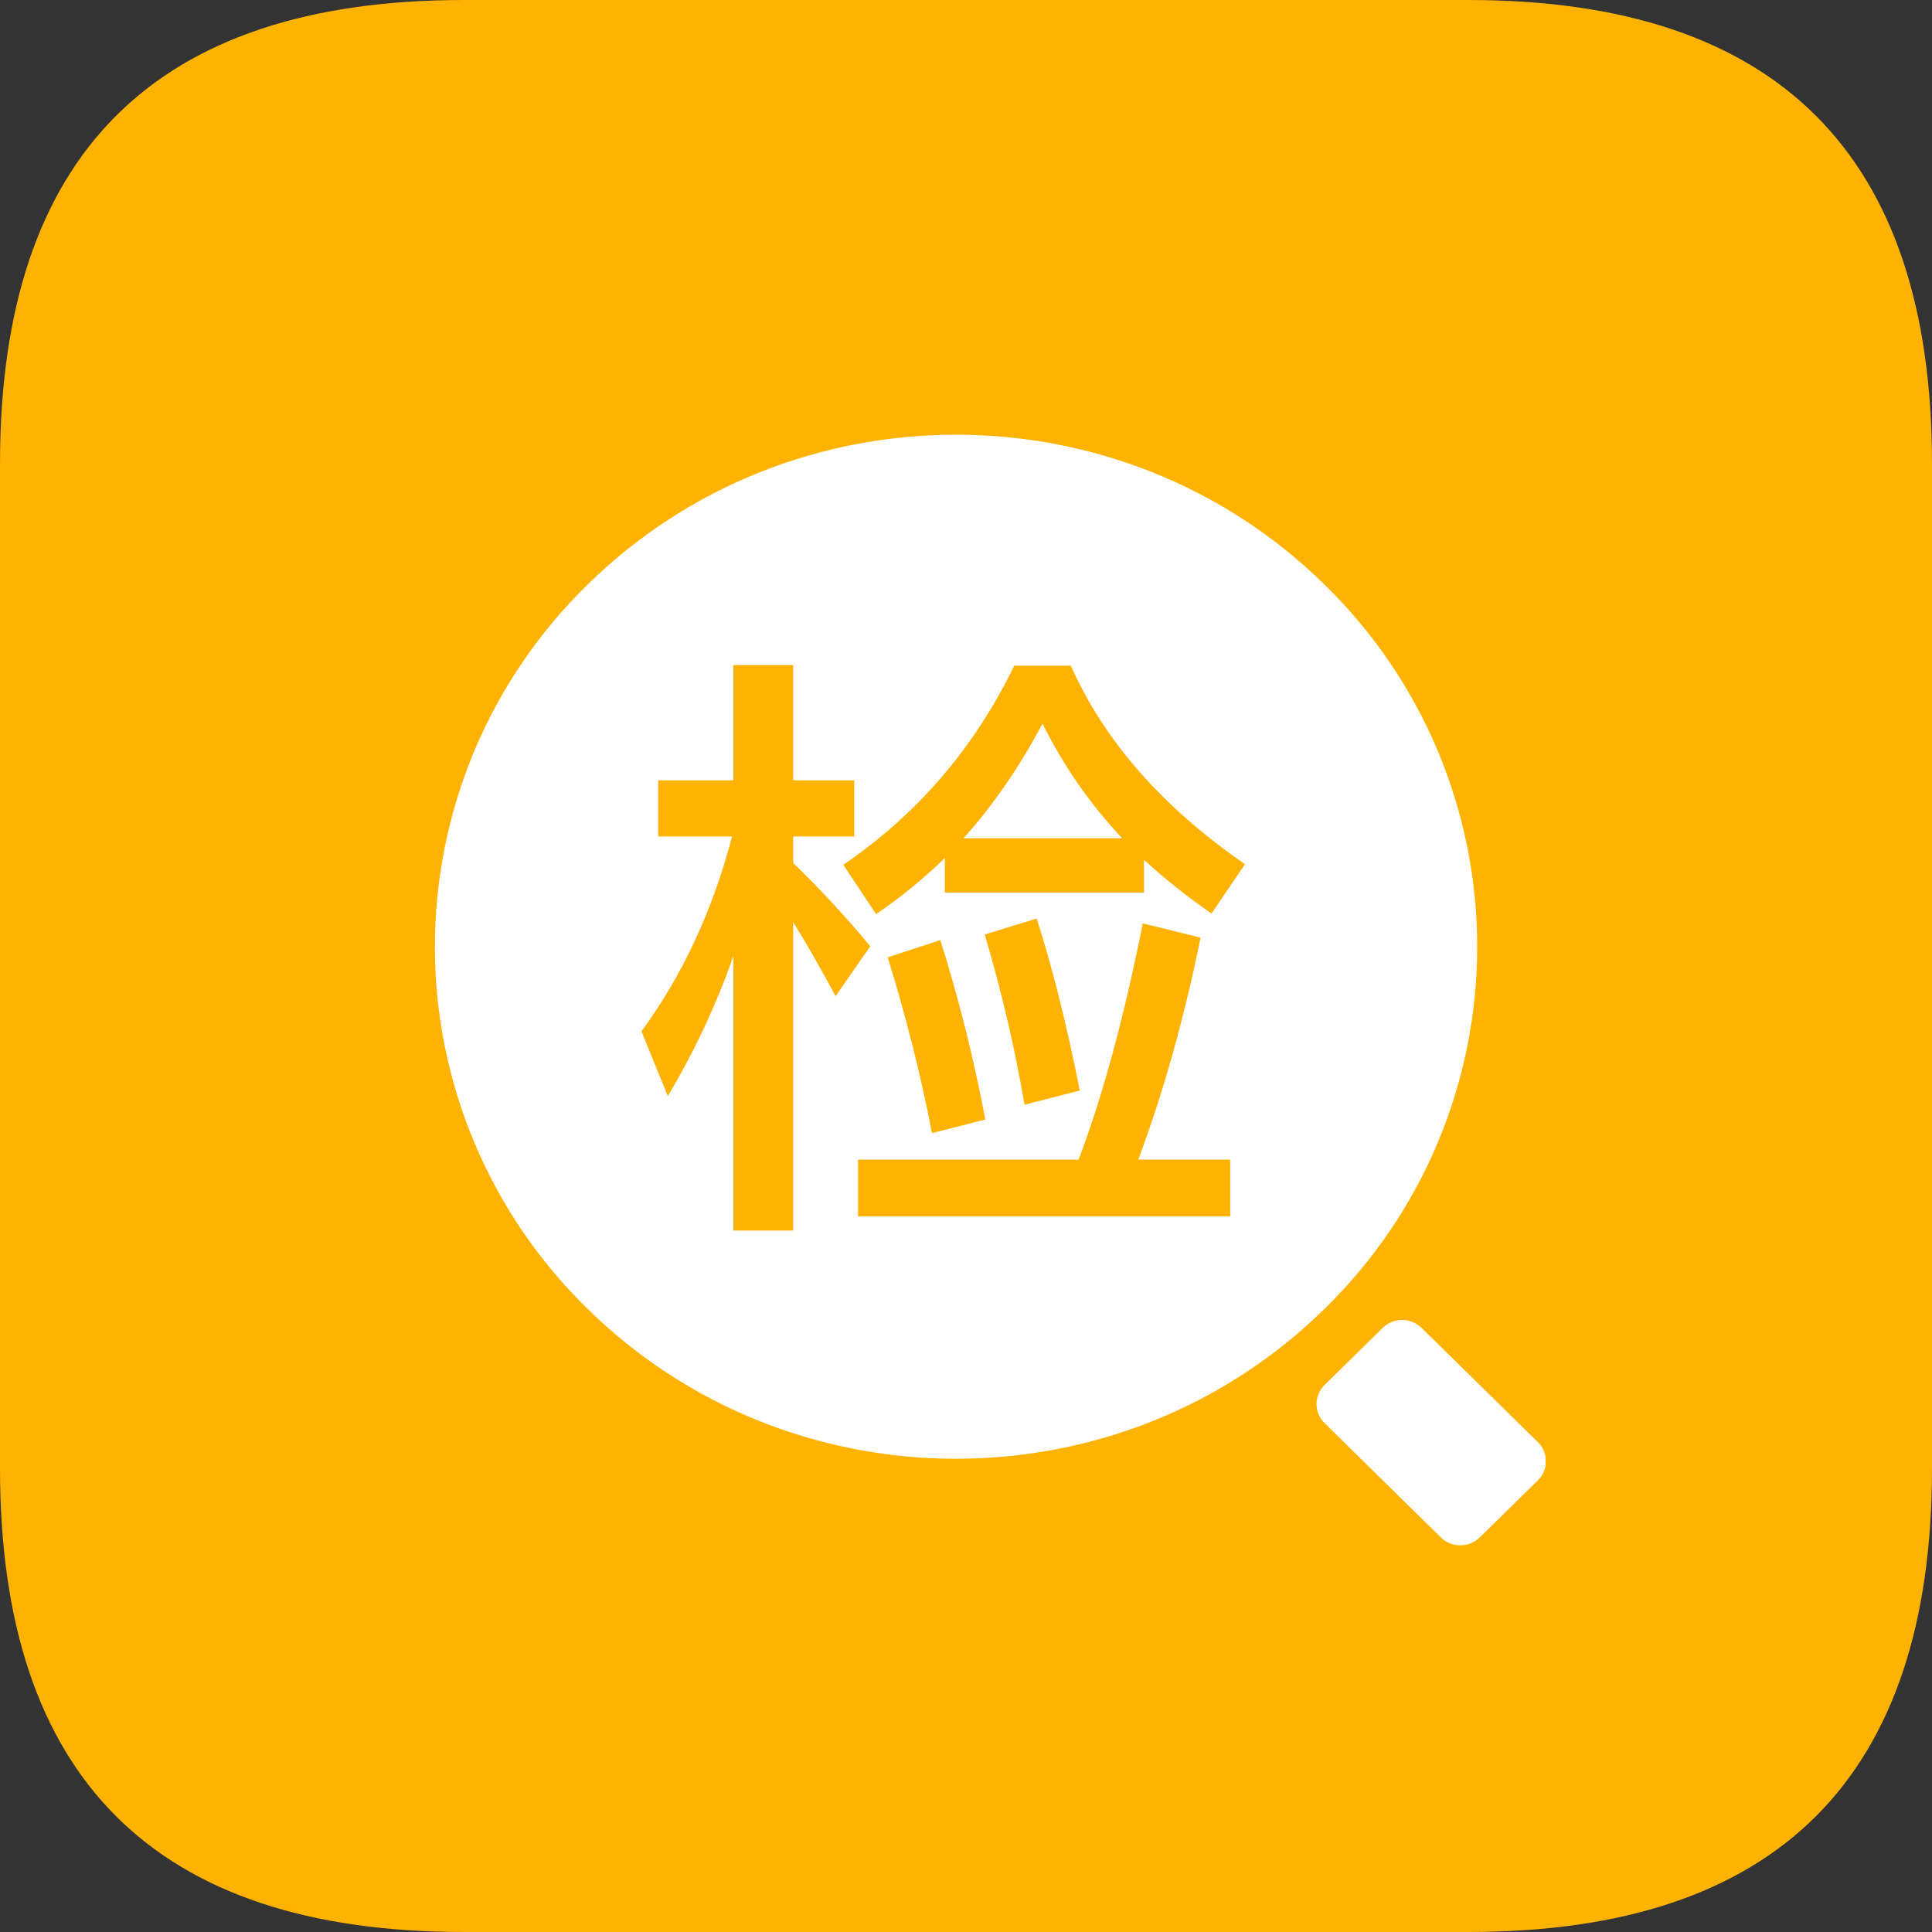<svg width="40" height="40" viewBox="0 0 40 40" fill="none" xmlns="http://www.w3.org/2000/svg">
<rect x="0" y="0" width="40" height="40" fill="#333333" stroke="none"/>
<g clip-path="url(#clip0_28763_15131)">
<path d="M9.6 0H30.4C36.8 0 40 3.2 40 9.6V30.4C40 36.8 36.8 40 30.4 40H9.6C3.2 40 0 36.8 0 30.4V9.6C0 3.2 3.2 0 9.6 0Z" fill="#FEB302"/>
<g clip-path="url(#clip1_28763_15131)">
<path d="M31.841 30.648L30.636 31.831C30.528 31.936 30.384 31.994 30.234 31.994C30.084 31.994 29.94 31.936 29.832 31.831L27.424 29.464C27.371 29.413 27.329 29.352 27.301 29.284C27.272 29.216 27.257 29.143 27.257 29.07C27.257 28.996 27.272 28.923 27.301 28.856C27.329 28.788 27.371 28.727 27.424 28.675L28.628 27.492C28.735 27.387 28.88 27.328 29.03 27.328C29.18 27.328 29.324 27.387 29.432 27.492L31.841 29.859C31.893 29.91 31.935 29.972 31.963 30.039C31.992 30.107 32.007 30.18 32.007 30.253C32.007 30.327 31.992 30.4 31.963 30.468C31.935 30.535 31.893 30.597 31.841 30.648ZM12.164 27.097C11.164 26.122 10.369 24.956 9.826 23.668C9.284 22.381 9.004 20.998 9.004 19.601C9.004 18.204 9.284 16.821 9.826 15.533C10.369 14.246 11.164 13.08 12.164 12.105C16.378 7.965 23.21 7.965 27.424 12.105C28.424 13.08 29.219 14.246 29.762 15.533C30.304 16.821 30.584 18.204 30.584 19.601C30.584 20.998 30.304 22.381 29.762 23.668C29.219 24.956 28.424 26.122 27.424 27.097C23.21 31.237 16.378 31.237 12.164 27.097ZM17.765 25.184H25.47V24.009H23.567C24.09 22.605 24.52 21.072 24.857 19.412L23.66 19.118C23.27 21.076 22.826 22.706 22.33 24.009H17.765V25.184ZM21.212 22.872L22.356 22.578C22.081 21.199 21.784 20.012 21.464 19.017L20.387 19.348C20.732 20.505 21.008 21.682 21.212 22.872ZM19.469 19.463L18.378 19.821C18.751 21.016 19.057 22.231 19.296 23.46L20.4 23.179C20.163 21.923 19.852 20.682 19.469 19.463ZM17.686 16.156H16.422V13.768H15.184V16.156H13.627V17.318H15.157C14.758 18.842 14.133 20.187 13.281 21.353L13.826 22.694C14.375 21.775 14.83 20.804 15.184 19.795V25.477H16.422V19.093C16.678 19.501 16.971 20.012 17.3 20.625L18.018 19.591C17.518 18.987 16.985 18.412 16.422 17.867V17.318H17.686V16.156ZM22.17 13.781H20.999C20.174 15.484 18.994 16.858 17.459 17.905L18.139 18.927C18.645 18.581 19.121 18.192 19.562 17.765V18.48H23.686V17.803C24.127 18.205 24.593 18.576 25.084 18.914L25.776 17.892C24.064 16.709 22.862 15.339 22.17 13.781ZM21.584 14.981C22.014 15.85 22.57 16.651 23.235 17.356H19.948C20.56 16.675 21.105 15.884 21.584 14.981Z" fill="white"/>
</g>
</g>
<defs>
<clipPath id="clip0_28763_15131">
<rect width="40" height="40" fill="white"/>
</clipPath>
<clipPath id="clip1_28763_15131">
<rect width="23" height="23" fill="white" transform="translate(9 9)"/>
</clipPath>
</defs>
</svg>
